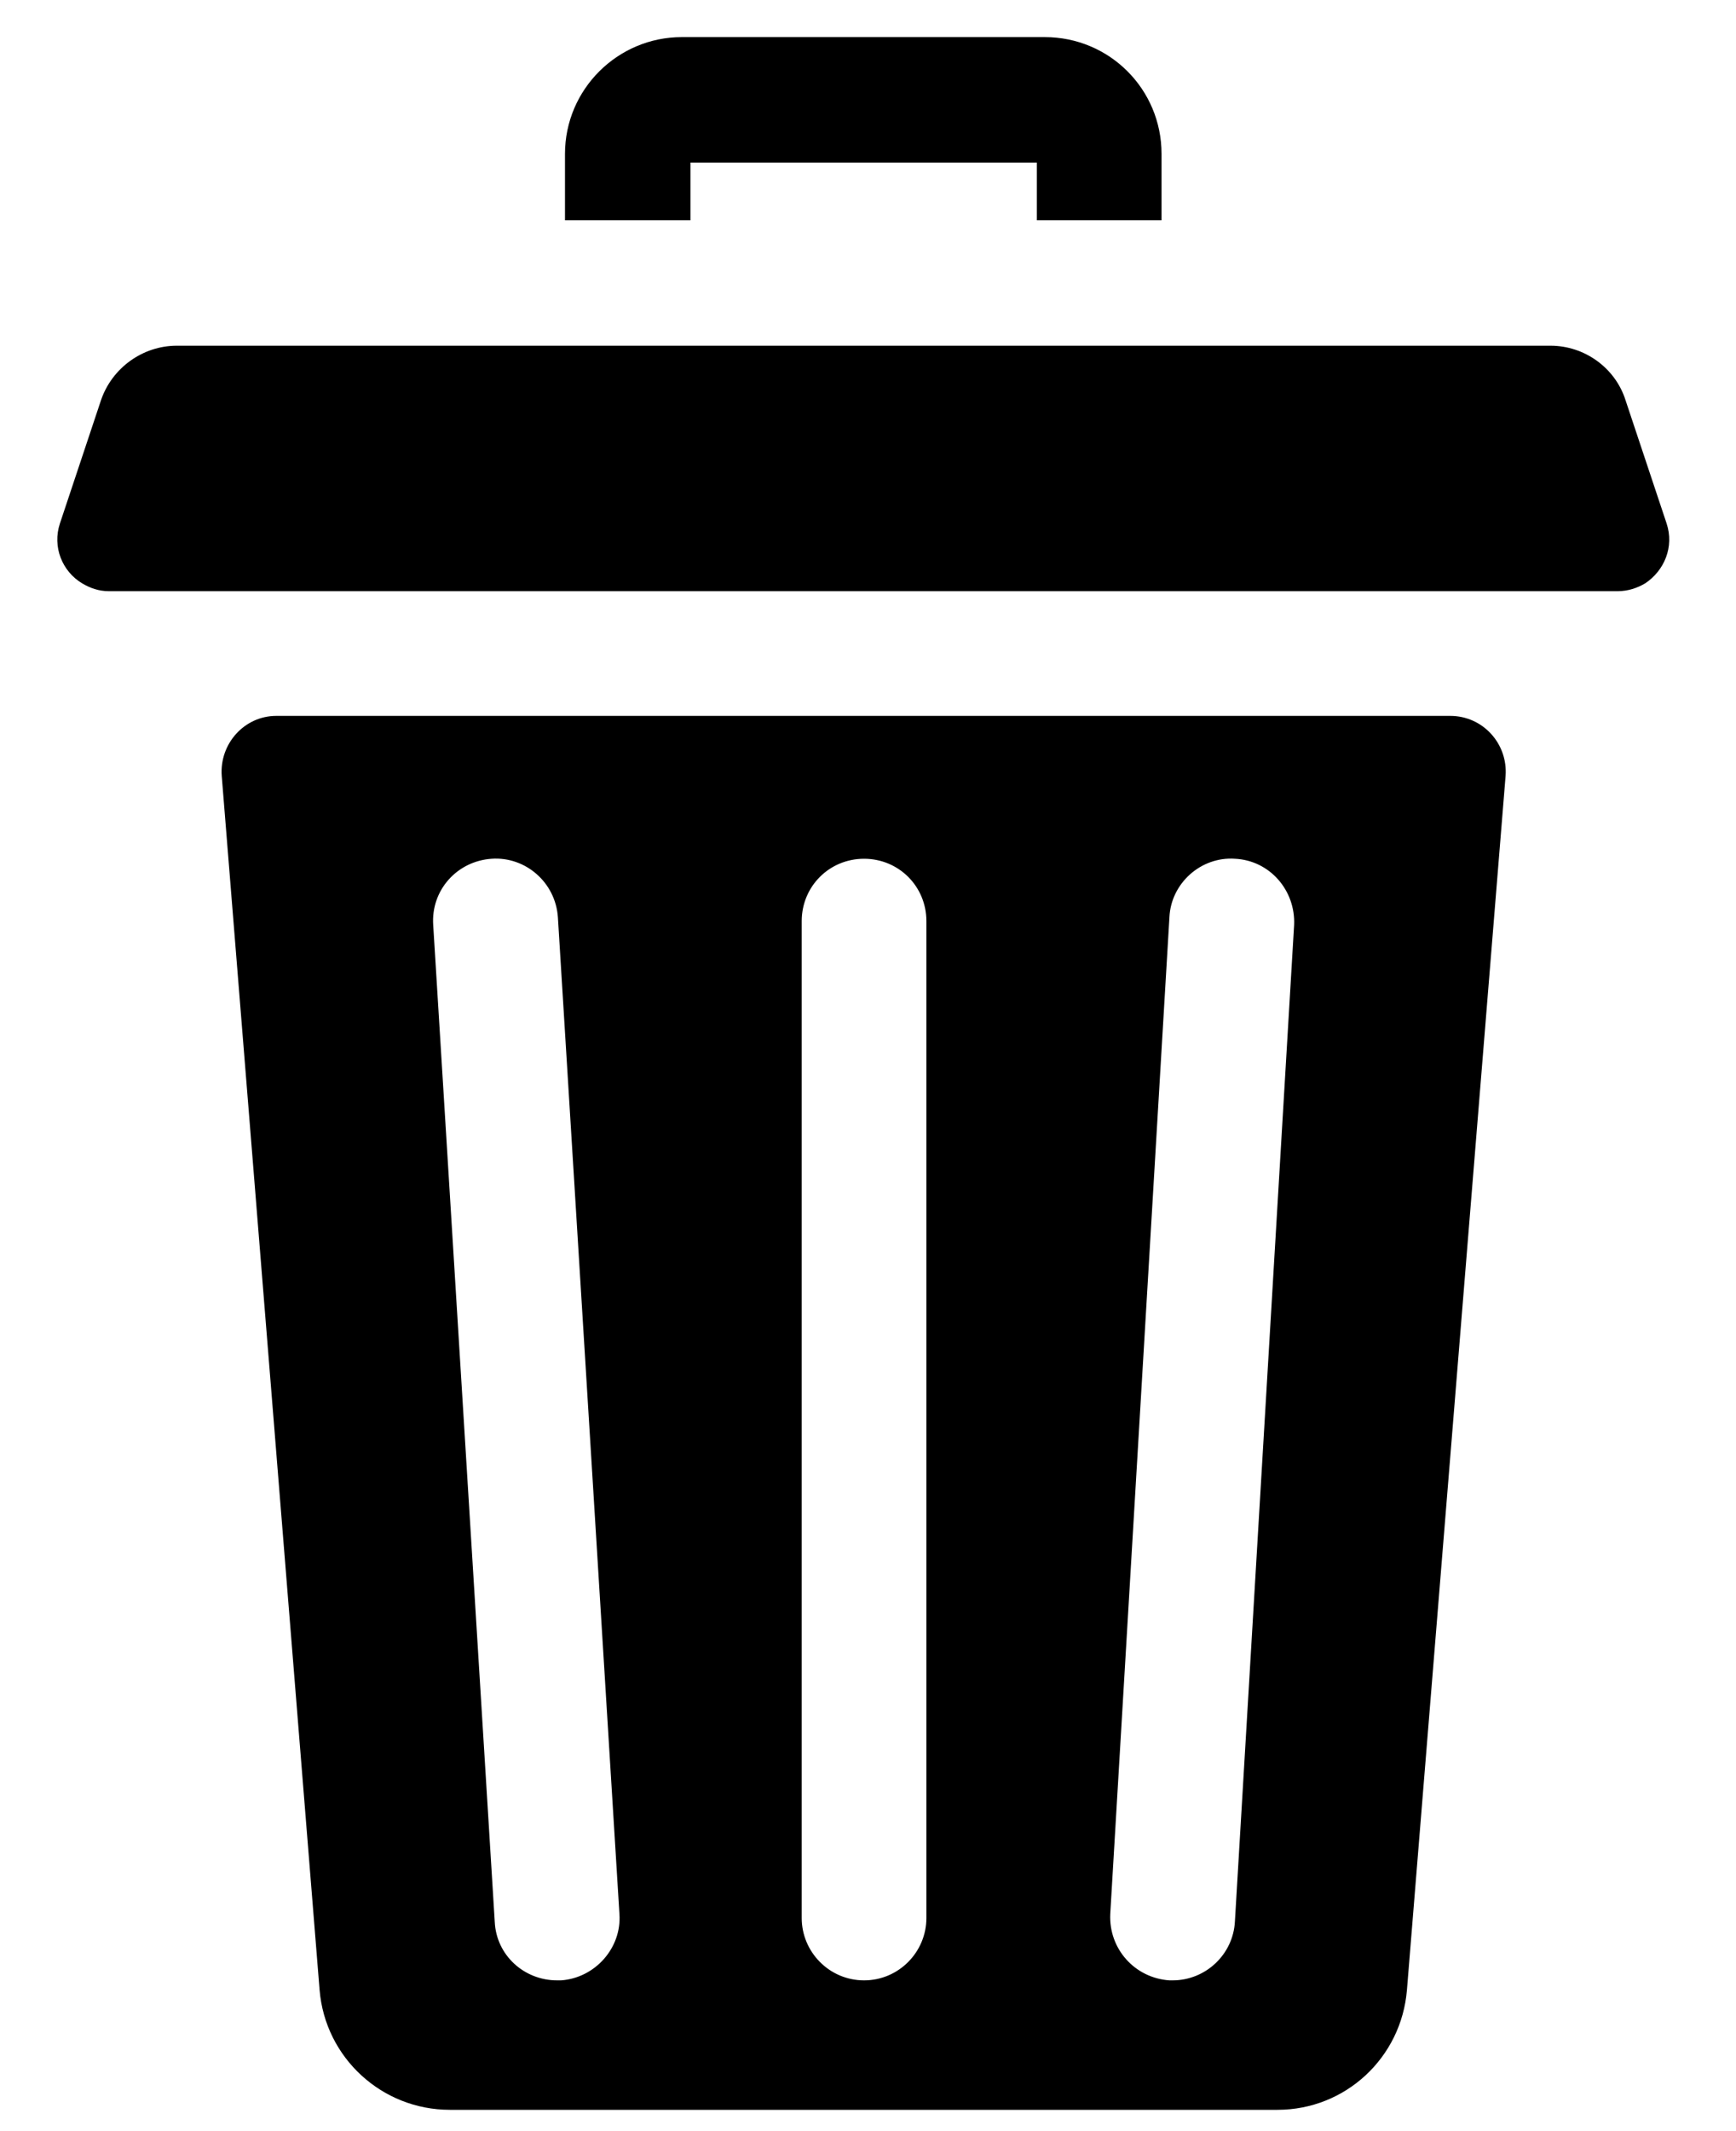 <svg xmlns="http://www.w3.org/2000/svg" viewBox="0 0 22 27">

    <g id="trash">
        <path id="Path 52" class="shp0"
              d="M8.75 2.06L13.14 2.06L13.14 2.79L14.72 2.79L14.72 1.95C14.72 1.13 14.06 0.47 13.24 0.47L8.64 0.47C7.83 0.47 7.16 1.13 7.16 1.95L7.16 2.79L8.75 2.79L8.75 2.06Z"/>
        <path id="Path 53" fill-rule="evenodd" class="shp0"
              d="M18.38 9.07C18.79 9.07 19.11 9.42 19.08 9.83L17.83 25.21C17.76 26.07 17.05 26.73 16.19 26.73L5.7 26.73C4.84 26.73 4.12 26.07 4.05 25.21L2.81 9.83C2.78 9.42 3.1 9.07 3.5 9.07L18.38 9.07ZM7.11 25.09C7.54 25.06 7.88 24.68 7.85 24.25L7.07 11.62C7.04 11.18 6.66 10.85 6.23 10.88C5.79 10.91 5.46 11.28 5.49 11.72L6.27 24.35C6.29 24.77 6.64 25.09 7.06 25.09C7.07 25.09 7.09 25.09 7.11 25.09ZM11.74 11.67C11.74 11.23 11.39 10.88 10.95 10.88C10.51 10.88 10.16 11.23 10.16 11.67L10.16 24.3C10.16 24.73 10.51 25.09 10.95 25.09C11.39 25.09 11.74 24.73 11.74 24.3L11.74 11.67ZM15.65 10.88C15.22 10.85 14.84 11.19 14.82 11.62L14.07 24.25C14.05 24.69 14.38 25.06 14.82 25.09C14.83 25.09 14.85 25.09 14.86 25.09C15.28 25.09 15.63 24.76 15.65 24.34L16.4 11.72C16.42 11.28 16.09 10.9 15.65 10.88Z"/>
        <path id="Path 54" class="shp0"
              d="M21.12 6.63L20.6 5.07C20.47 4.66 20.08 4.38 19.65 4.38L2.24 4.38C1.81 4.38 1.42 4.66 1.28 5.07L0.76 6.63C0.66 6.93 0.79 7.24 1.04 7.39C1.14 7.45 1.25 7.49 1.38 7.49L20.5 7.49C20.63 7.49 20.75 7.45 20.85 7.39C21.09 7.23 21.22 6.93 21.12 6.63L21.12 6.63Z"/>
    </g>
</svg>
